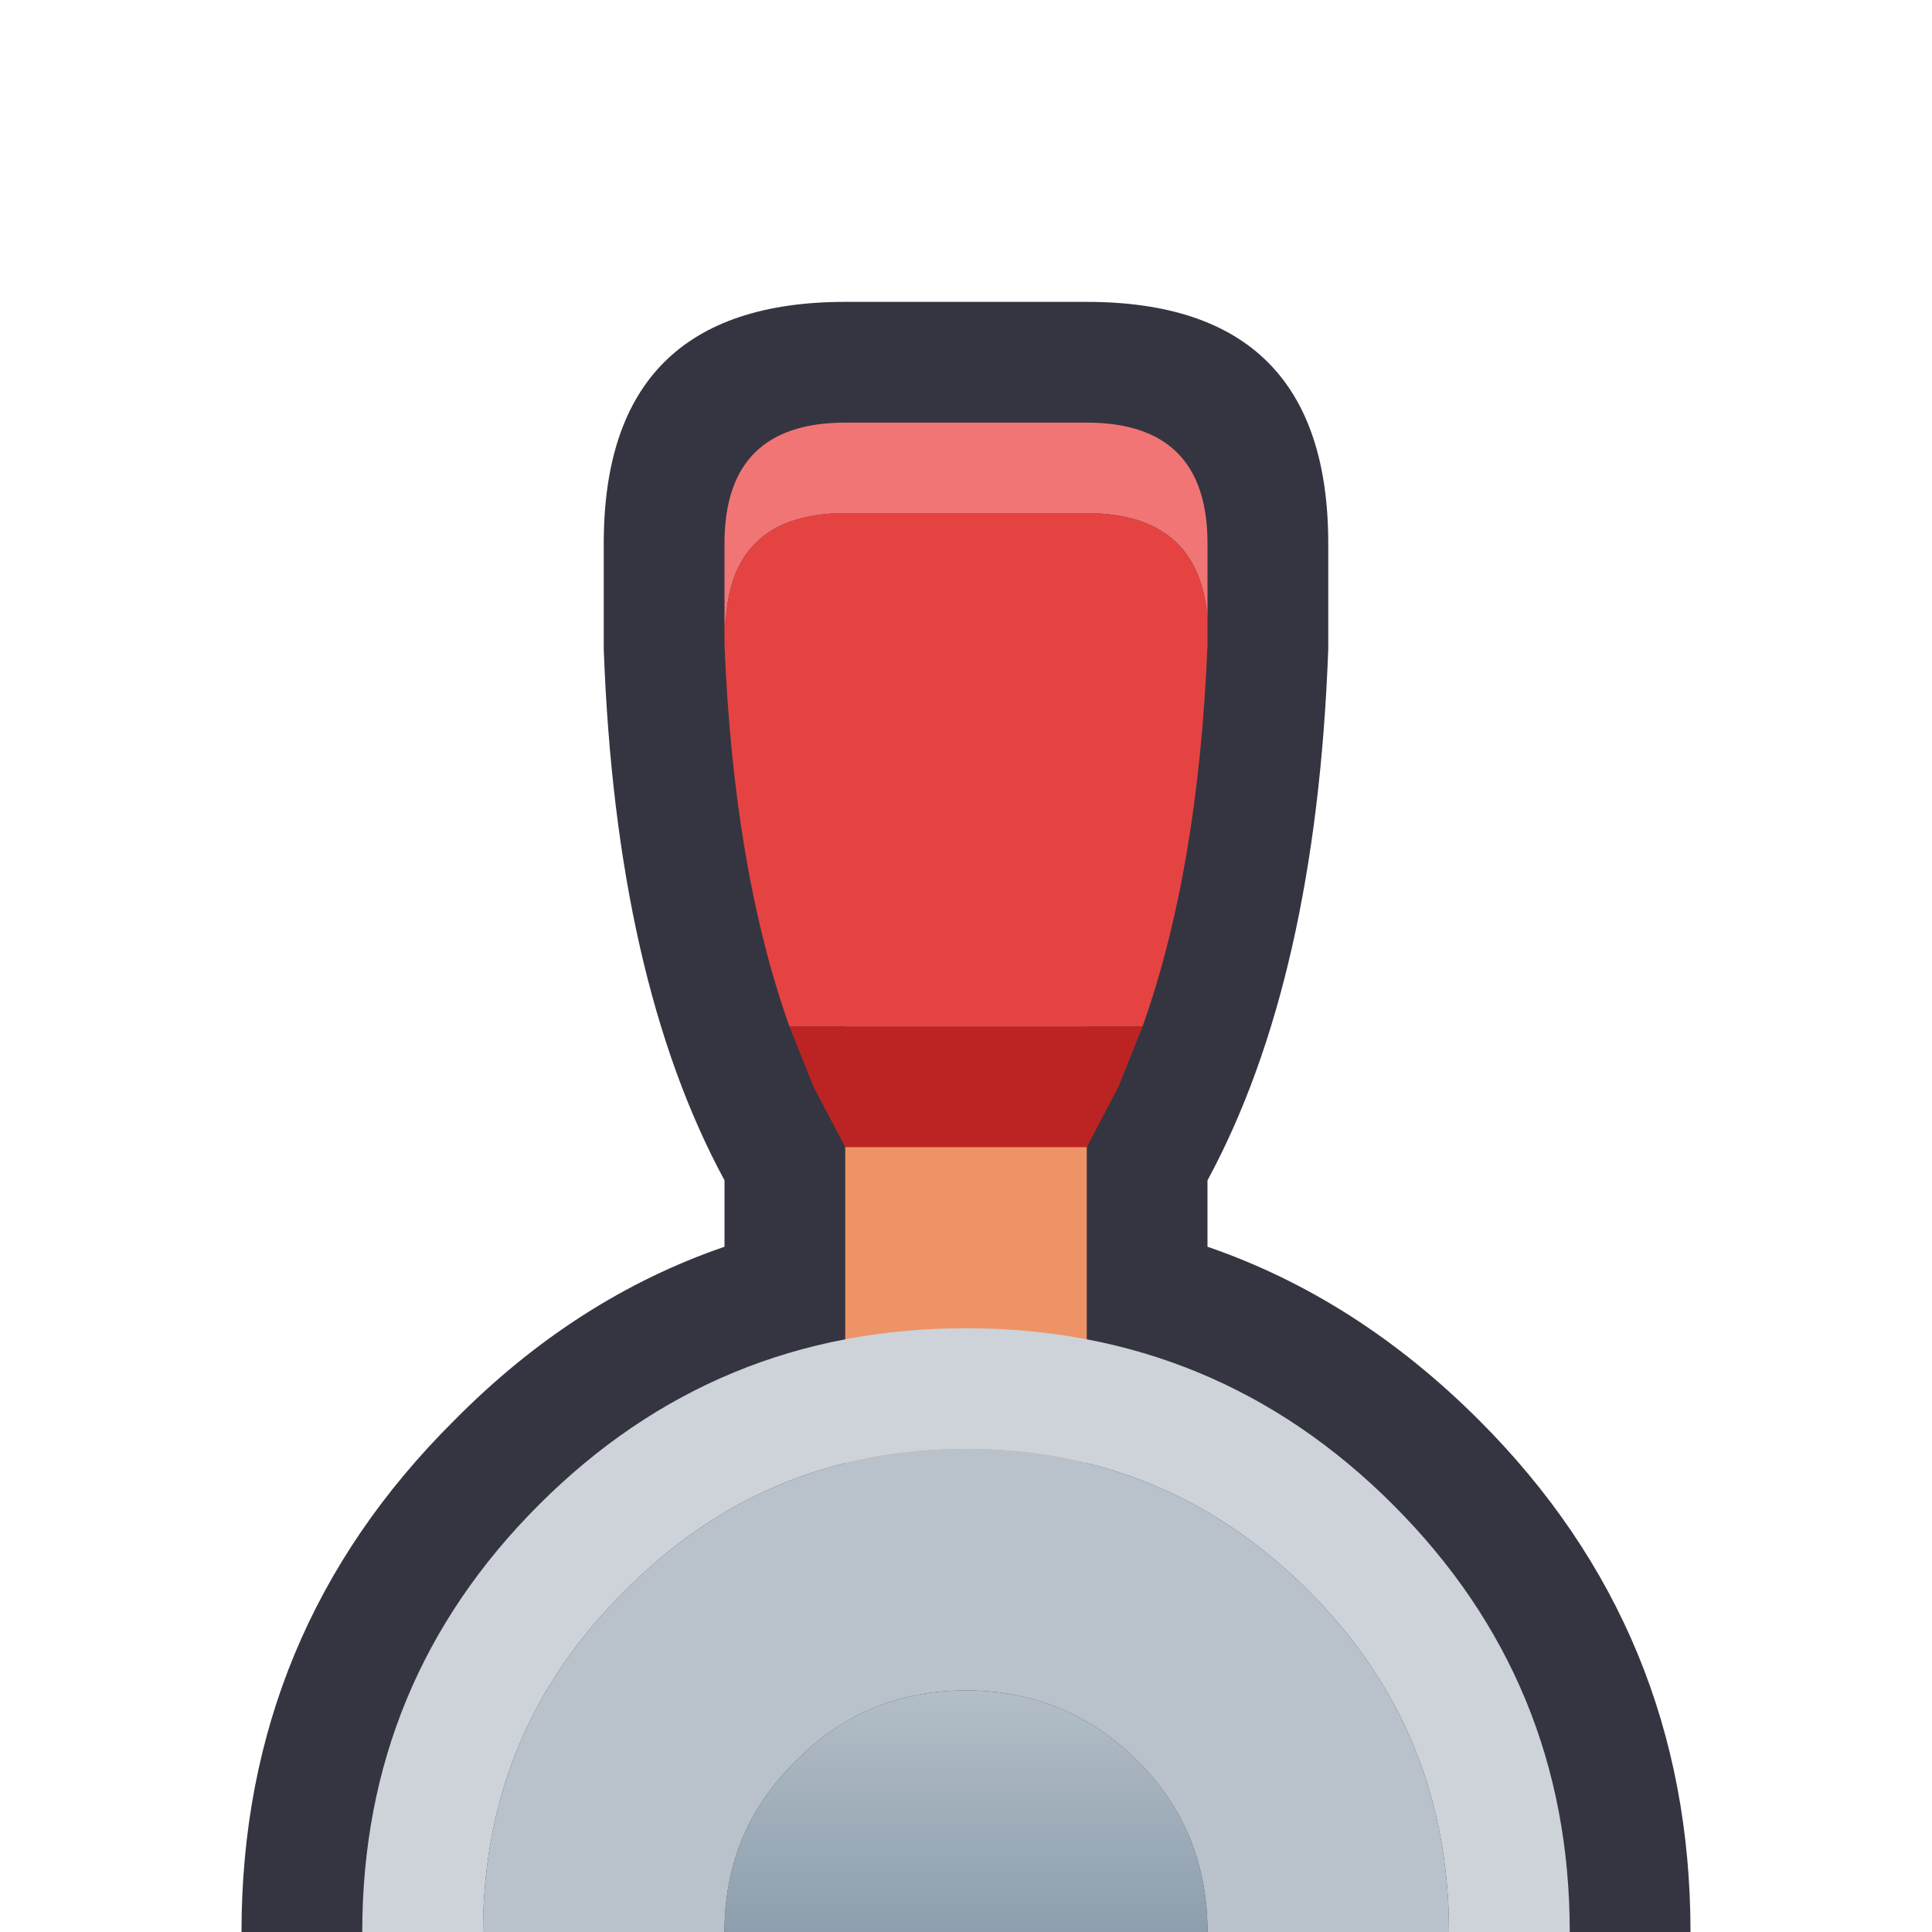 <svg width="64" height="64" xmlns="http://www.w3.org/2000/svg" xmlns:xlink="http://www.w3.org/1999/xlink">
  <defs>
    <linearGradient gradientUnits="userSpaceOnUse" x1="-819.2" x2="819.2" spreadMethod="pad" gradientTransform="matrix(0 0.01 -0.005 0 32 64)" id="gradient0">
      <stop offset="0" stop-color="#B4BFC8"/>
      <stop offset="1" stop-color="#667E93"/>
    </linearGradient>
  </defs>
  <g>
    <path stroke="none" fill="#353541" d="M36 10 Q44 10 44 18 L44 21.35 44 21.5 Q43.6 32.45 40 39.1 L40 41.3 Q44.95 43 49 47.05 56 54.05 56 64 L8 64 Q8 54.05 15.05 47.05 19.05 43 24 41.3 L24 39.1 Q20.4 32.45 20 21.5 L20 21.35 20 18 Q20 10 28 10 L36 10"/>
    <path stroke="none" fill="#EE9366" d="M28 50.05 L28 34.05 Q28 32.4 29.15 31.2 30.35 30.05 32 30.05 33.65 30.05 34.8 31.2 36 32.4 36 34.05 L36 50.05 36 50.35 32.45 50.05 28.05 50.5 28 50.05"/>
    <path stroke="none" fill="#F17575" d="M24 20.75 L24 18 Q24 14 28 14 L36 14 Q40 14 40 18 L40 20.45 Q39.7 17 36 17 L28 17 Q24.3 17 24.05 20.45 L24 20.75"/>
    <path stroke="none" fill="#E54341" d="M24 20.75 L24.05 20.45 Q24.3 17 28 17 L36 17 Q39.7 17 40 20.45 L40 21.35 Q39.7 28.8 37.85 34 L26.15 34 Q24.3 28.8 24 21.35 L24 20.75"/>
    <path stroke="none" fill="#BC2423" d="M37.85 34 L37.05 36 36 38 28 38 26.95 36 26.15 34 37.85 34"/>
    <path stroke="none" fill="#CDD3D9" d="M48 64 Q48 57.35 43.35 52.7 38.65 48 32 48 25.35 48 20.7 52.7 16 57.35 16 64 L12 64 Q12 55.7 17.85 49.85 23.7 44 32 44 40.3 44 46.15 49.85 52 55.7 52 64 L48 64"/>
    <path stroke="none" fill="#B9C2CA" d="M48 64 L40 64 Q40 60.65 37.7 58.35 35.35 56 32 56 28.65 56 26.35 58.35 24 60.65 24 64 L16 64 Q16 57.35 20.7 52.7 25.35 48 32 48 38.65 48 43.35 52.7 48 57.35 48 64"/>
    <path stroke="none" fill="url(#gradient0)" d="M24 64 Q24 60.65 26.35 58.35 28.65 56 32 56 35.35 56 37.7 58.35 40 60.65 40 64 L24 64"/>
  </g>
</svg>